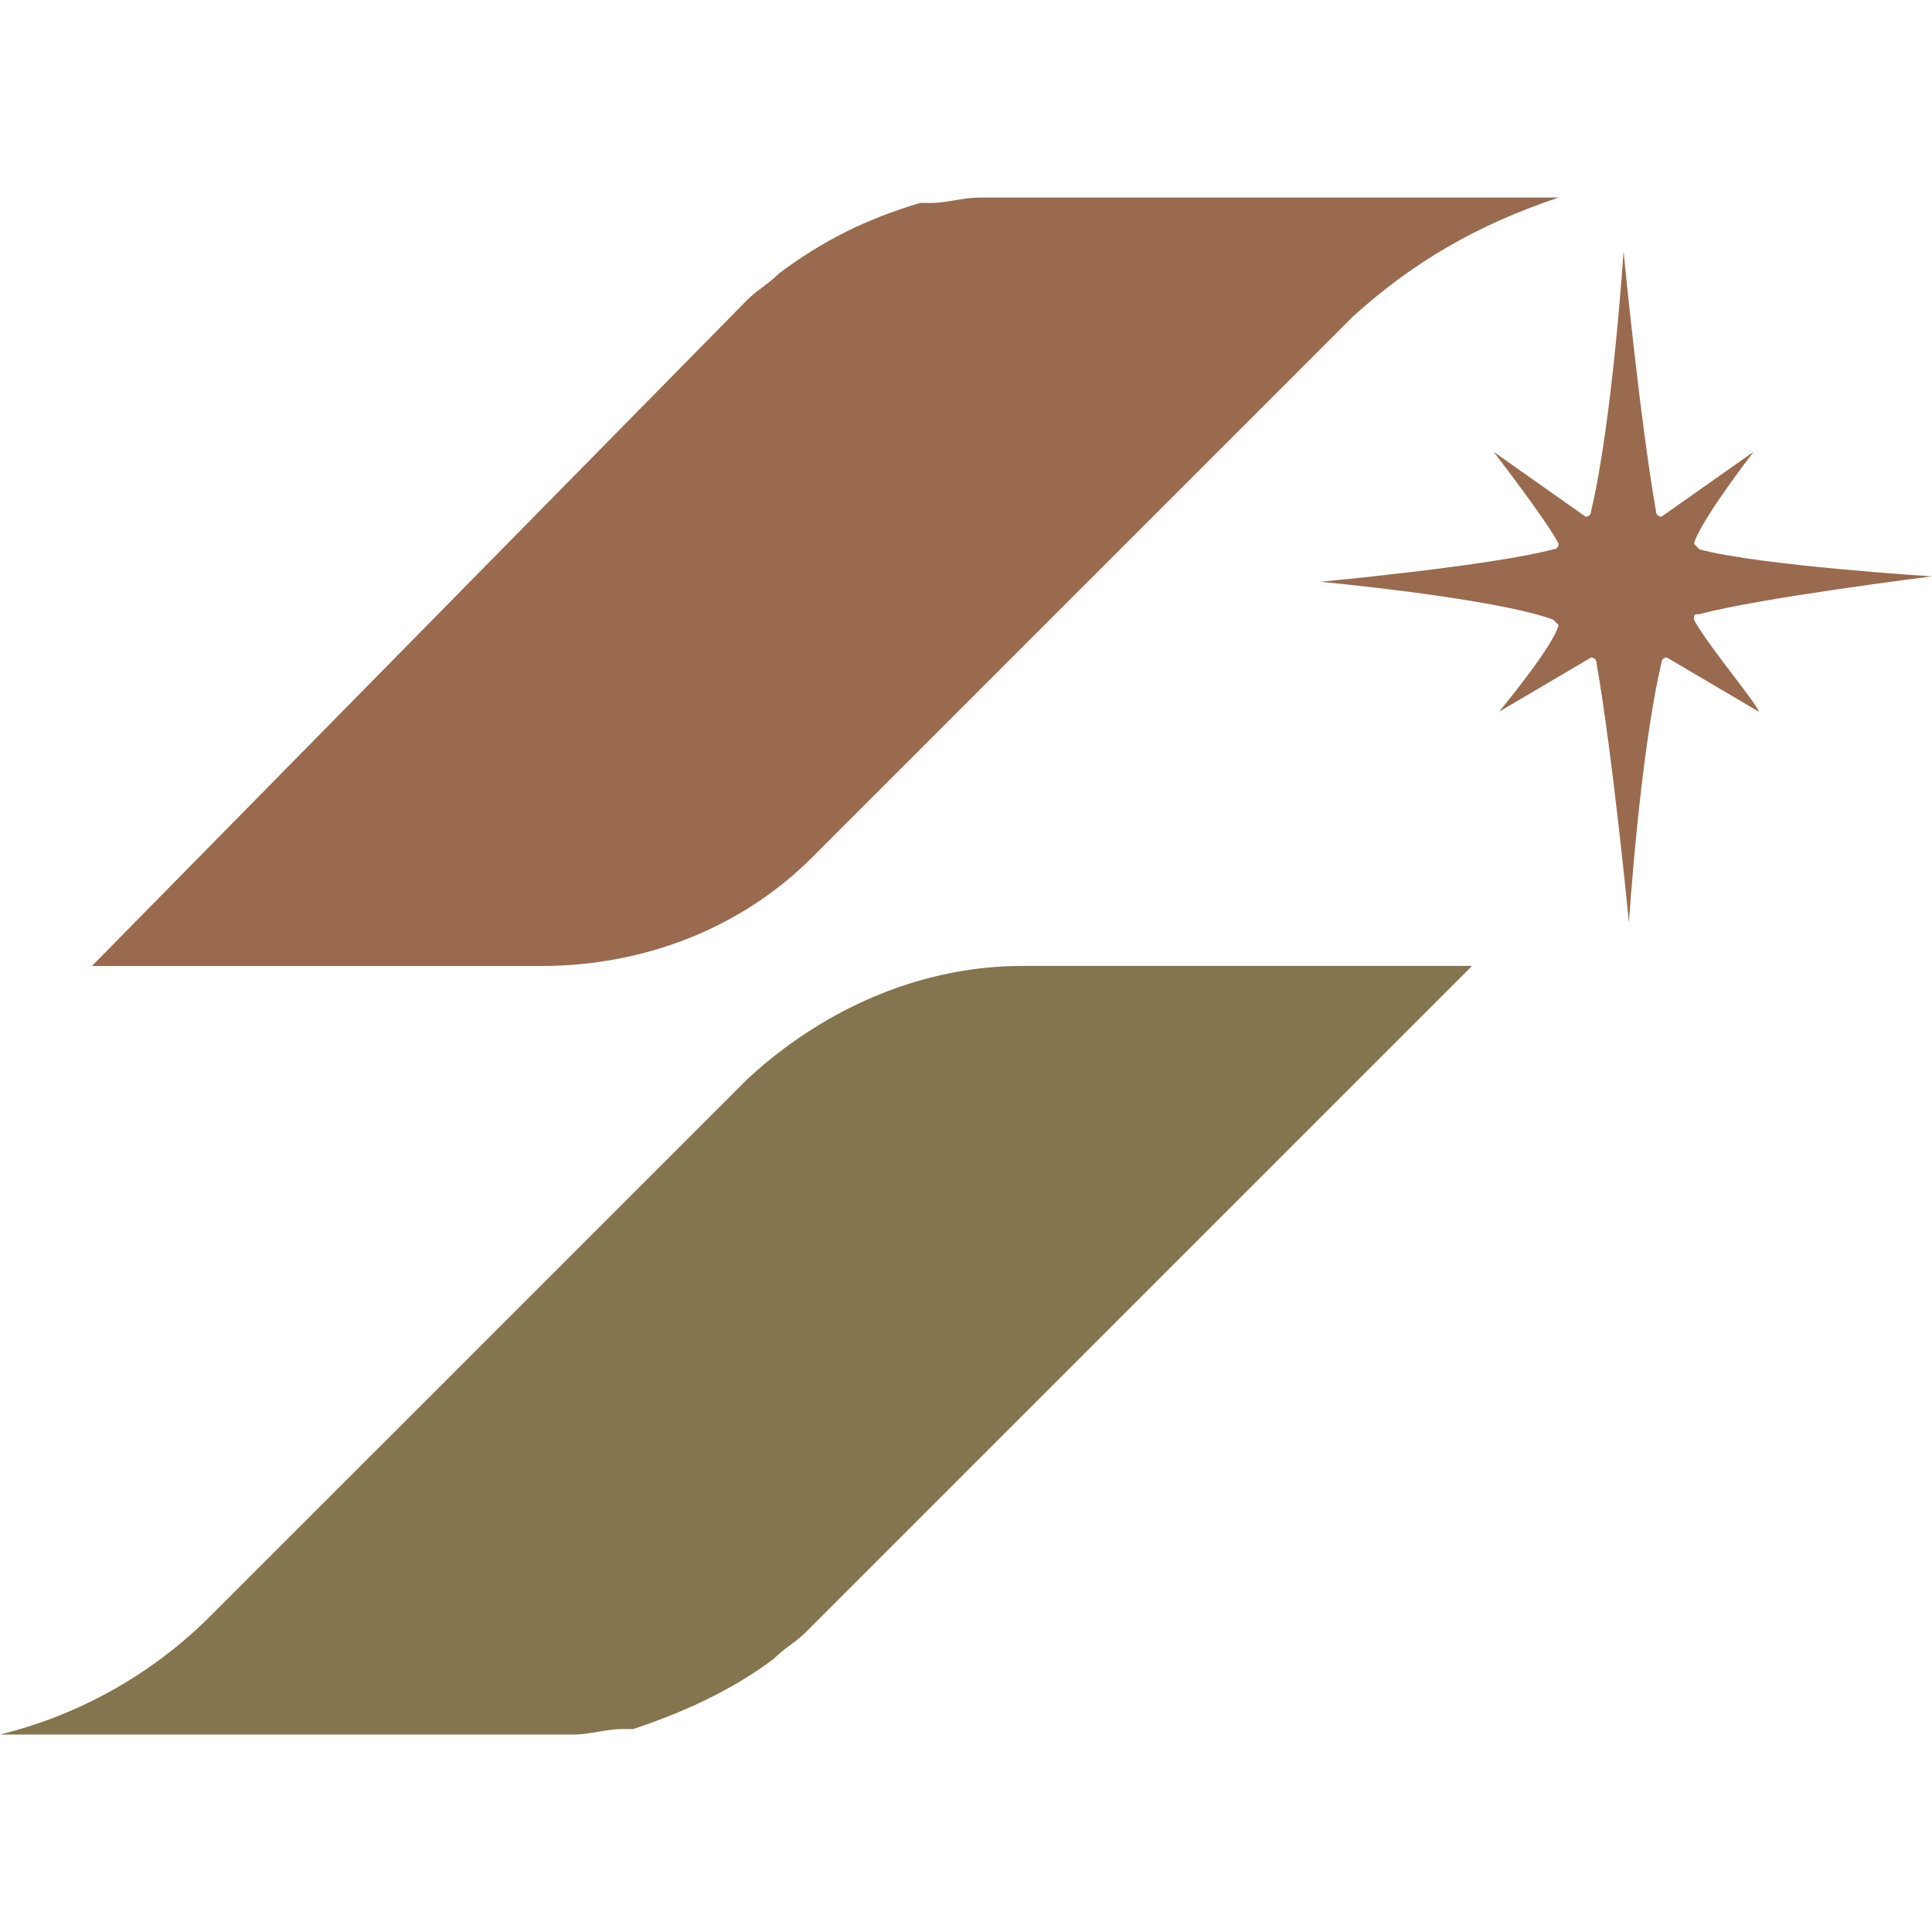 <svg role="img" viewBox="0 0 24 24" xmlns="http://www.w3.org/2000/svg"><title>Starlux Airlines</title><path d="M12.168 2.454c-.202 0-.404.067-.605.067h-.134c-.672.201-1.21.47-1.748.873-.134.134-.269.202-.403.336L1.142 12h5.58c1.278 0 2.488-.47 3.362-1.345l6.723-6.723c.74-.672 1.547-1.142 2.555-1.478zm8 .672s-.134 2.083-.403 3.226c0 0 0 .067-.067.067l-1.143-.806s.673.873.807 1.142c0 0 0 .069-.068.069-.74.201-2.89.403-2.89.403s2.15.2 2.89.47l.068.067c-.067.269-.74 1.077-.74 1.077l1.143-.673s.067 0 .067.067c.202 1.143.403 3.226.403 3.226s.135-2.083.404-3.226c0 0 0-.067.068-.067l1.142.673c0-.068-.672-.875-.806-1.144 0-.067 0-.067.067-.067.74-.202 2.89-.47 2.89-.47s-2.15-.135-2.89-.336l-.067-.069c.067-.269.74-1.142.74-1.142l-1.144.806s-.067 0-.067-.067c-.202-1.143-.403-3.226-.403-3.226Z" fill="#996a4e"/><path d="m9.278 13.412-6.656 6.655A5.592 5.592 0 0 1 0 21.547h7.126c.202 0 .404-.068.605-.068h.135c.605-.202 1.21-.47 1.748-.874.134-.134.269-.202.403-.336l8.27-8.27h-5.58c-1.278 0-2.488.539-3.43 1.413z" fill="#84754e"/></svg>